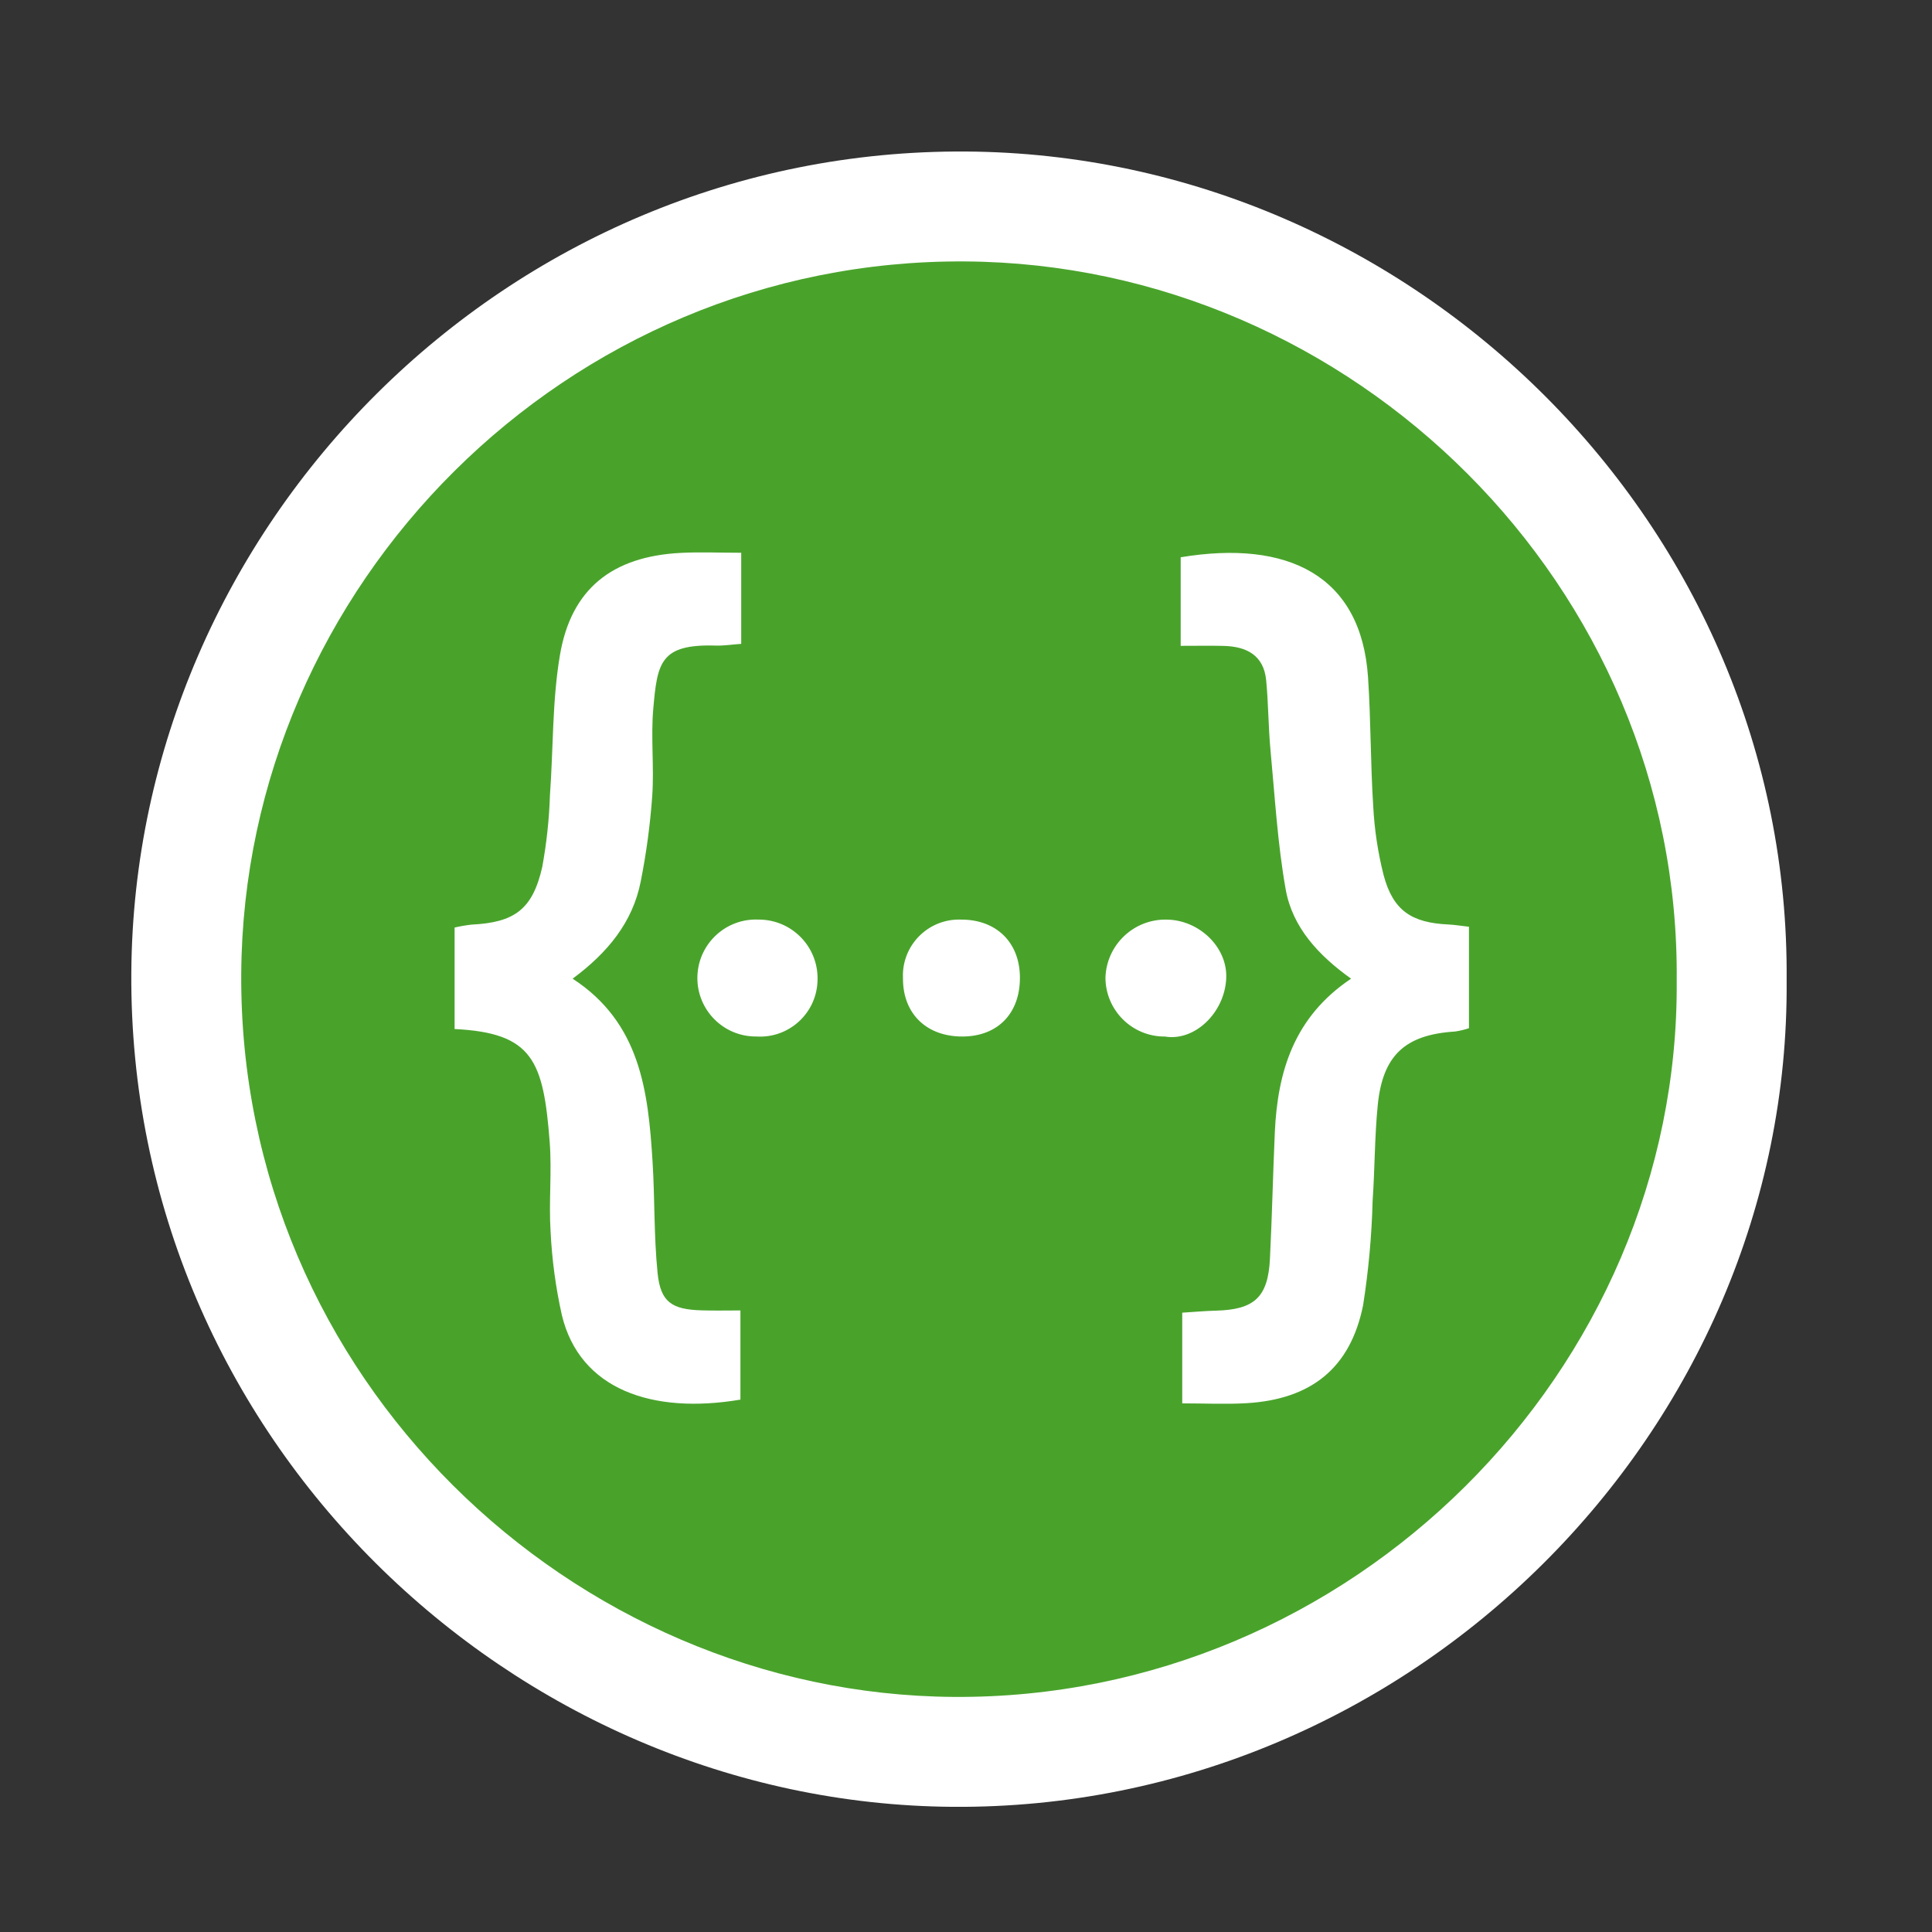 <svg xmlns="http://www.w3.org/2000/svg" xmlns:xlink="http://www.w3.org/1999/xlink" width="66" height="66" version="1.1" preserveAspectRatio="xMidYMid" fill="#000000" style=""><rect width="100%" height="100%" fill="#333333" stroke="none"/><rect id="backgroundrect" width="100%" height="100%" x="0" y="0" fill="none" stroke="none" class="" style=""/>







<g class="currentLayer" style=""><title>Layer 1</title><g id="SVGRepo_bgCarrier" stroke-width="0" class=""/><g id="SVGRepo_tracerCarrier" stroke-linecap="round" stroke-linejoin="round" class=""/><g id="SVGRepo_iconCarrier" class="selected"> <g id="svg_1"> <path d="M32.553,61.724 C17.485,61.62 4.385,49.115 4.486,33.229 C4.584,17.942 17.287,5.072 33.005,5.176 C48.282,5.277 61.17,17.958 61.034,33.493 C61.16,48.887 48.208,61.833 32.553,61.724 zM32.553,61.724 C17.485,61.62 4.385,49.115 4.486,33.229 C4.584,17.942 17.287,5.072 33.005,5.176 C48.282,5.277 61.17,17.958 61.034,33.493 C61.16,48.887 48.208,61.833 32.553,61.724 z" fill="#FFFFFF" id="svg_2"> </path> <path d="M32.58,57.969 C19.514,57.879 8.153,47.035 8.241,33.258 C8.326,20.001 19.342,8.84 32.973,8.931 C46.22,9.019 57.397,20.016 57.279,33.487 C57.388,46.837 46.157,58.063 32.58,57.969 zM32.58,57.969 C19.514,57.879 8.153,47.035 8.241,33.258 C8.326,20.001 19.342,8.84 32.973,8.931 C46.22,9.019 57.397,20.016 57.279,33.487 C57.388,46.837 46.157,58.063 32.58,57.969 z" fill="#49A32B" id="svg_3"> </path> <path d="M41.889,33.44 C41.826,34.609 40.805,35.579 39.799,35.41 C39.795,35.41 39.789,35.41 39.784,35.41 C38.67,35.411 37.765,34.509 37.764,33.394 C37.802,32.277 38.729,31.396 39.847,31.415 C40.961,31.421 41.949,32.362 41.889,33.44 zM23.969,44.764 C24.389,44.777 24.81,44.767 25.294,44.767 L25.294,47.813 C22.282,48.322 19.801,47.467 19.193,44.921 C18.984,43.985 18.856,43.033 18.809,42.074 C18.744,41.06 18.856,40.034 18.779,39.022 C18.565,36.236 18.204,35.285 15.53,35.153 L15.53,31.686 C15.722,31.641 15.916,31.608 16.112,31.586 C17.578,31.514 18.195,31.065 18.523,29.621 C18.672,28.809 18.761,27.988 18.787,27.164 C18.903,25.57 18.862,23.95 19.128,22.381 C19.511,20.113 20.919,19.011 23.245,18.888 C23.907,18.853 24.571,18.883 25.321,18.883 L25.321,21.995 C25.012,22.017 24.729,22.062 24.448,22.054 C22.553,21.996 22.455,22.641 22.317,24.21 C22.23,25.194 22.349,26.195 22.282,27.182 C22.212,28.164 22.081,29.142 21.889,30.108 C21.615,31.508 20.755,32.549 19.562,33.433 C21.877,34.94 22.141,37.282 22.291,39.659 C22.372,40.937 22.335,42.224 22.465,43.495 C22.566,44.482 22.95,44.734 23.969,44.764 zM25.921,31.415 C25.933,31.415 25.944,31.415 25.956,31.415 C27.064,31.434 27.947,32.346 27.929,33.453 C27.929,33.49 27.927,33.526 27.925,33.562 C27.863,34.644 26.935,35.471 25.853,35.409 C25.809,35.409 25.766,35.409 25.722,35.406 C24.62,35.352 23.771,34.414 23.826,33.312 C23.881,32.21 24.819,31.36 25.921,31.415 zM32.821,31.415 C34.032,31.406 34.836,32.191 34.842,33.388 C34.849,34.617 34.086,35.404 32.883,35.409 C31.66,35.414 30.854,34.64 30.847,33.45 C30.844,33.39 30.843,33.329 30.845,33.268 C30.879,32.211 31.763,31.381 32.821,31.415 zM47.267,29.899 C47.589,31.102 48.216,31.525 49.483,31.582 C49.691,31.592 49.897,31.627 50.182,31.659 L50.182,35.125 C50.028,35.176 49.87,35.214 49.71,35.238 C48.012,35.344 47.239,36.04 47.067,37.742 C46.958,38.829 46.967,39.927 46.891,41.017 C46.86,42.215 46.751,43.409 46.565,44.592 C46.132,46.735 44.794,47.804 42.583,47.935 C41.871,47.977 41.154,47.941 40.387,47.941 L40.387,44.843 C40.8,44.818 41.165,44.783 41.53,44.774 C42.851,44.742 43.318,44.316 43.383,43.004 C43.455,41.563 43.486,40.12 43.55,38.678 C43.644,36.594 44.214,34.732 46.156,33.433 C45.045,32.641 44.153,31.681 43.922,30.388 C43.643,28.82 43.552,27.218 43.402,25.628 C43.328,24.834 43.331,24.032 43.254,23.238 C43.17,22.381 42.581,22.084 41.801,22.065 C41.354,22.054 40.905,22.063 40.334,22.063 L40.334,19.037 C43.98,18.432 46.5,19.645 46.734,23.134 C46.832,24.6 46.817,26.072 46.911,27.537 C46.952,28.334 47.071,29.125 47.267,29.899 z" fill="#FFFFFF" id="svg_4"> </path> </g> </g></g></svg>